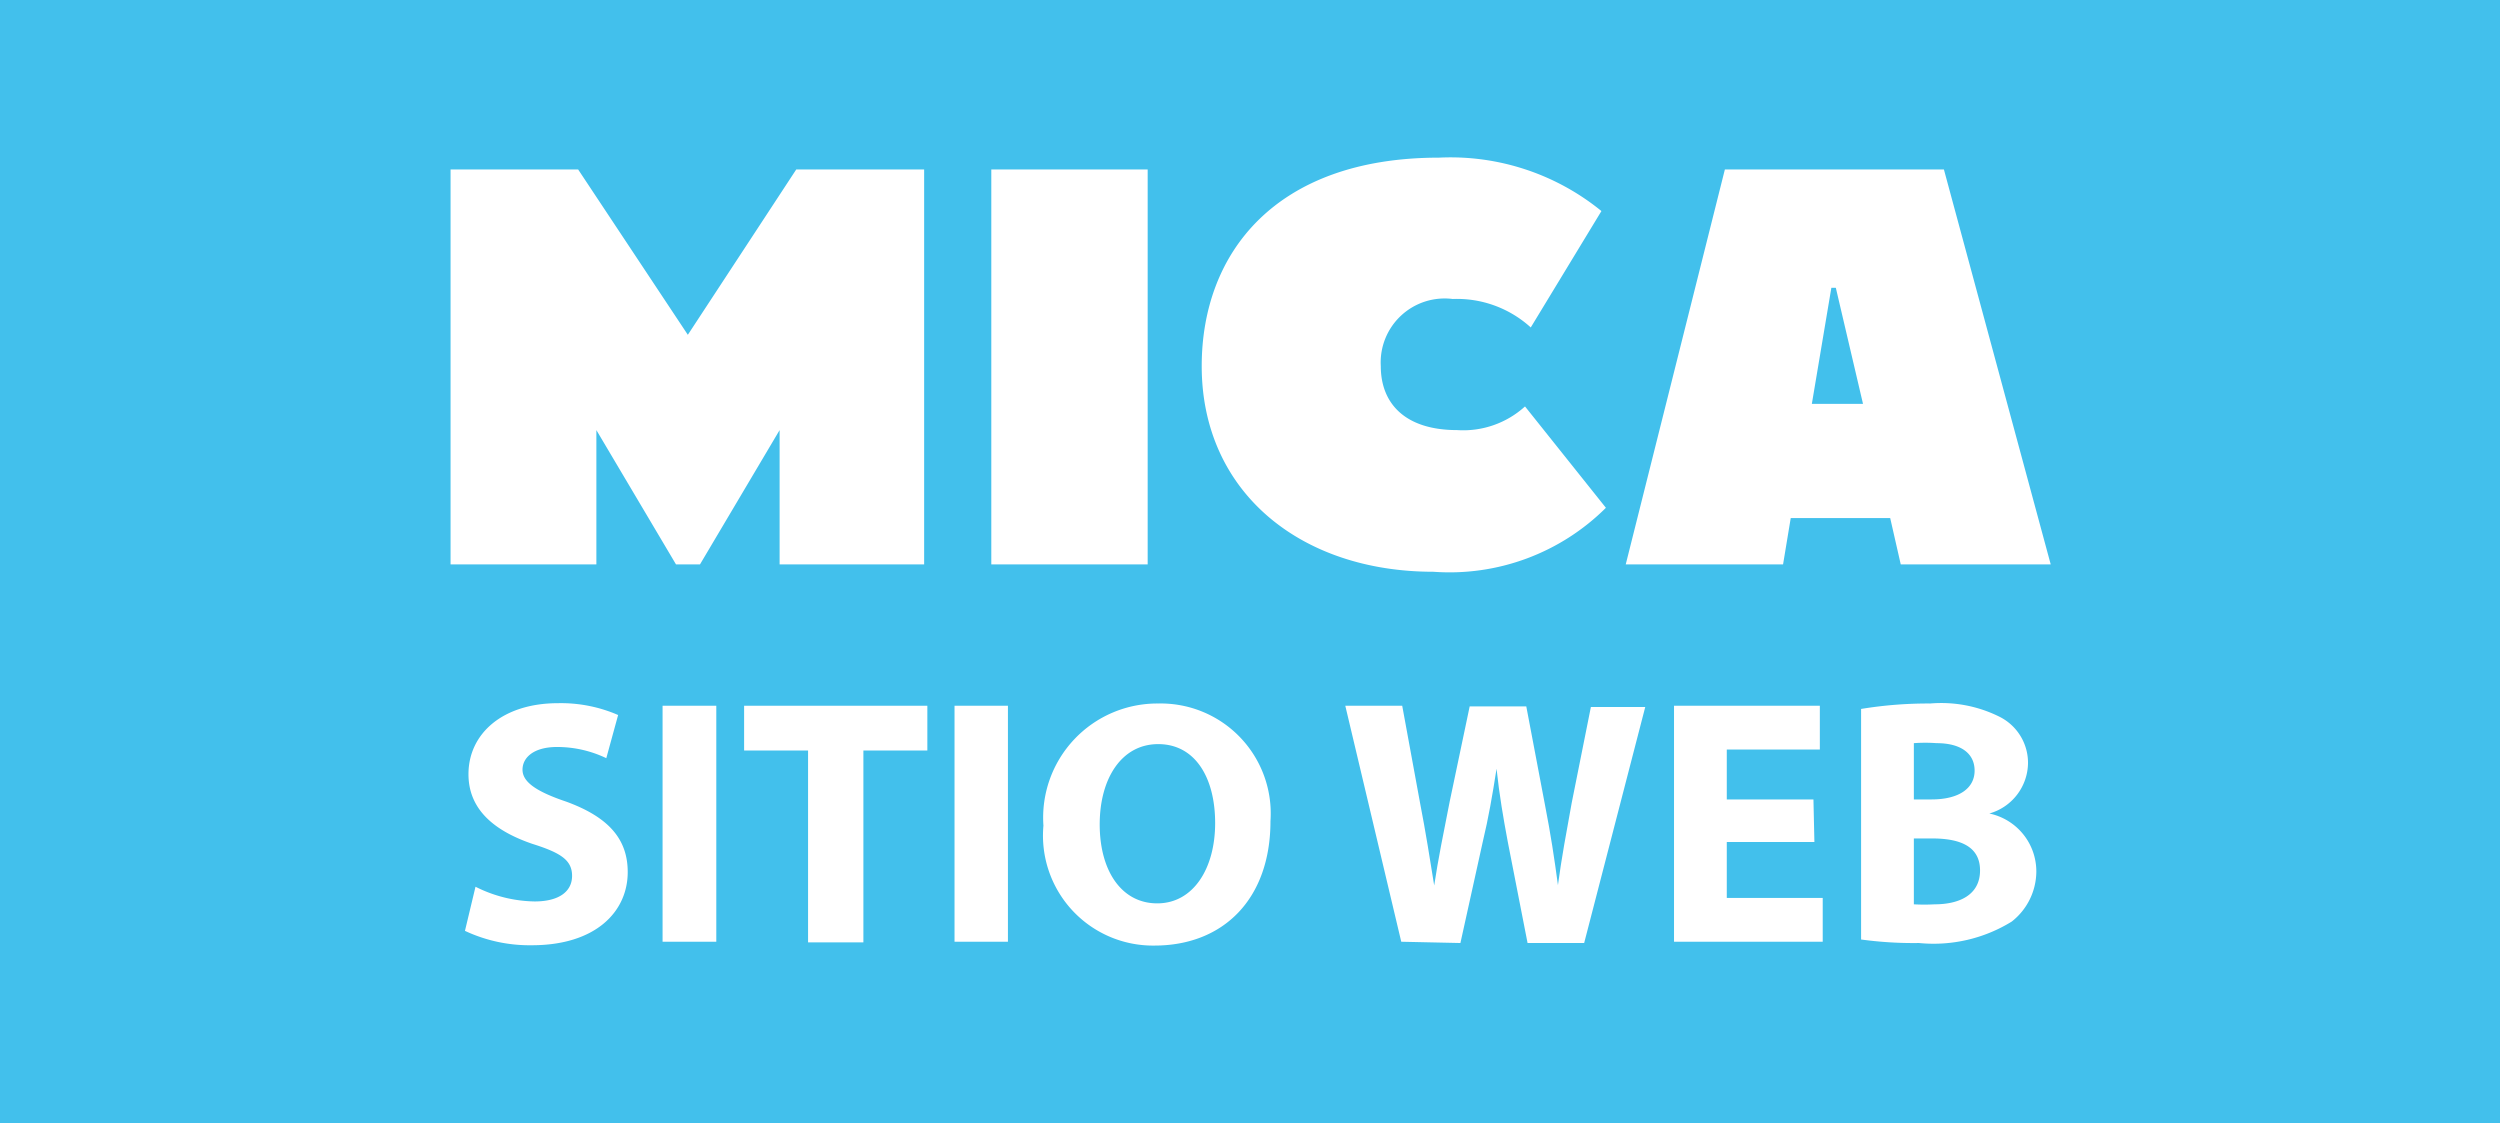 <svg id="Capa_1" data-name="Capa 1" xmlns="http://www.w3.org/2000/svg" viewBox="0 0 78.18 35.12"><defs><style>.cls-1{fill:#42c0ec;}.cls-2{fill:#fff;}</style></defs><rect class="cls-1" width="78.18" height="35.12"/><path class="cls-2" d="M18.08,5.3l3.43,5.17L24.9,5.3h4V17.65H24.38v-4.2l-2.49,4.2h-.75l-2.49-4.2v4.2H14.09V5.3Zm17.81,0V17.65H31V5.3ZM45,4.93A7.47,7.47,0,0,1,50.08,6.6l-2.21,3.64a3.43,3.43,0,0,0-2.44-.89,2,2,0,0,0-2.25,2.1c0,1.16.75,2,2.39,2a2.87,2.87,0,0,0,2.12-.74l2.53,3.17a6.93,6.93,0,0,1-5.4,2c-4.18,0-7.24-2.52-7.24-6.43C37.58,7.91,39.89,4.93,45,4.93Zm15.79.37,3.34,12.35H59.44l-.33-1.45H56l-.24,1.45H50.84L53.94,5.3ZM57.41,9h-.14l-.61,3.63h1.6Z"/><path class="cls-2" d="M14.87,27.73a4.23,4.23,0,0,0,1.85.46c.76,0,1.17-.31,1.17-.8s-.35-.72-1.24-1c-1.23-.42-2-1.1-2-2.18,0-1.26,1.06-2.22,2.8-2.22a4.48,4.48,0,0,1,1.88.37l-.37,1.35a3.55,3.55,0,0,0-1.54-.35c-.73,0-1.08.33-1.08.71s.42.68,1.37,1c1.31.48,1.92,1.16,1.92,2.2,0,1.24-1,2.29-3,2.29a4.77,4.77,0,0,1-2.09-.45Z"/><path class="cls-2" d="M22.4,22.07v7.38H20.72V22.07Z"/><path class="cls-2" d="M25.27,23.47h-2v-1.4H29v1.4H27v6H25.27Z"/><path class="cls-2" d="M31.52,22.07v7.38H29.85V22.07Z"/><path class="cls-2" d="M39.73,25.68c0,2.43-1.47,3.89-3.63,3.89a3.44,3.44,0,0,1-3.47-3.75A3.57,3.57,0,0,1,36.22,22,3.44,3.44,0,0,1,39.73,25.68Zm-5.34.1c0,1.45.68,2.47,1.8,2.47S38,27.17,38,25.74s-.63-2.47-1.78-2.47S34.39,24.35,34.39,25.78Z"/><path class="cls-2" d="M43.82,29.45l-1.75-7.38h1.78l.56,3.05c.17.87.32,1.82.44,2.57h0c.12-.8.3-1.69.48-2.6l.63-3h1.77l.59,3.11c.17.87.29,1.65.4,2.48h0c.11-.83.27-1.69.43-2.57l.6-3h1.7l-1.91,7.38H47.77l-.62-3.17c-.14-.75-.26-1.44-.35-2.28h0c-.13.83-.25,1.53-.43,2.28l-.7,3.17Z"/><path class="cls-2" d="M56.74,26.33H54v1.75h3v1.37H52.35V22.07h4.56v1.37H54V25h2.71Z"/><path class="cls-2" d="M58.2,22.17A12.89,12.89,0,0,1,60.36,22a4.08,4.08,0,0,1,2.18.42,1.61,1.61,0,0,1,.88,1.45,1.66,1.66,0,0,1-1.21,1.57v0a1.85,1.85,0,0,1,1.47,1.82,2,2,0,0,1-.77,1.56,4.65,4.65,0,0,1-2.9.67,12.06,12.06,0,0,1-1.81-.11ZM59.85,25h.55c.88,0,1.35-.36,1.35-.9s-.43-.86-1.19-.86a4.94,4.94,0,0,0-.71,0Zm0,3.28a5.84,5.84,0,0,0,.65,0c.75,0,1.42-.28,1.42-1.06s-.67-1-1.5-1h-.57Z"/></svg>